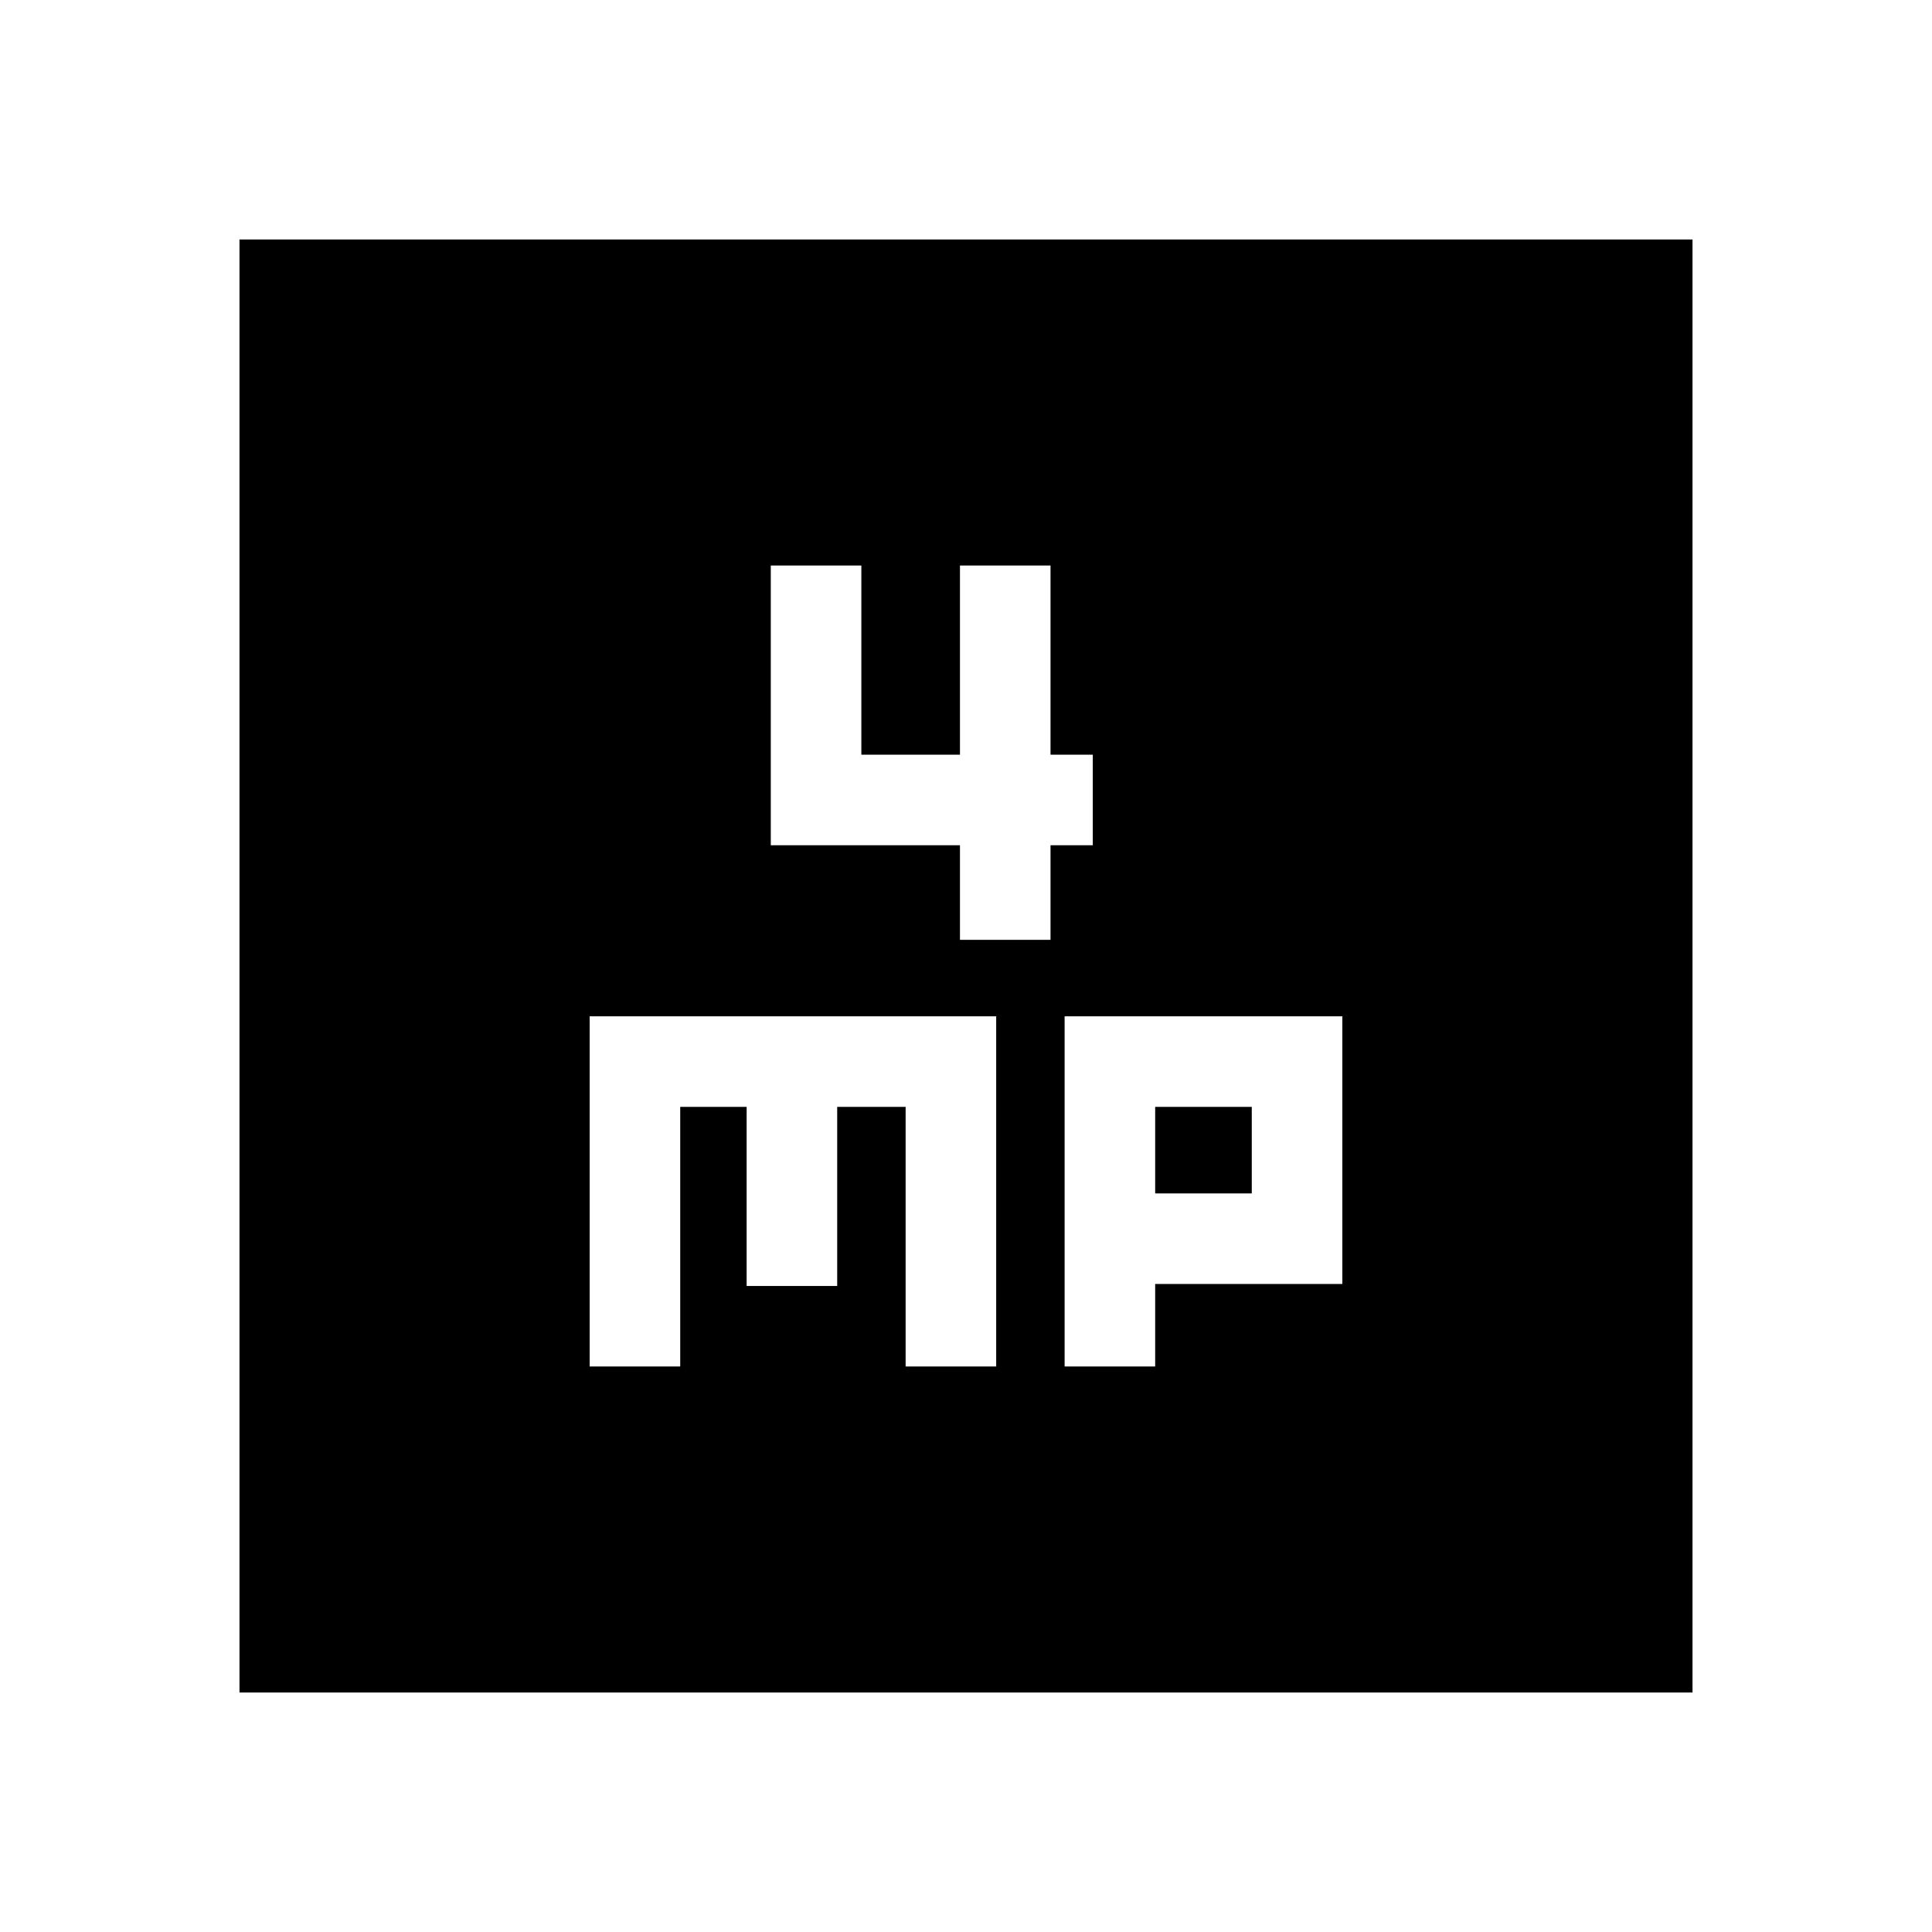 <svg xmlns="http://www.w3.org/2000/svg" height="20" viewBox="0 -960 960 960" width="20"><path d="M477-493h45v-47h21v-45h-21v-94h-45v94h-49v-94h-45v139h94v47ZM293-281h45v-129h33v89h45v-89h34v129h45v-174H293v174Zm236 0h45v-41h93v-133H529v174Zm45-86v-43h48v43h-48ZM119-119v-722h722v722H119Z"/></svg>